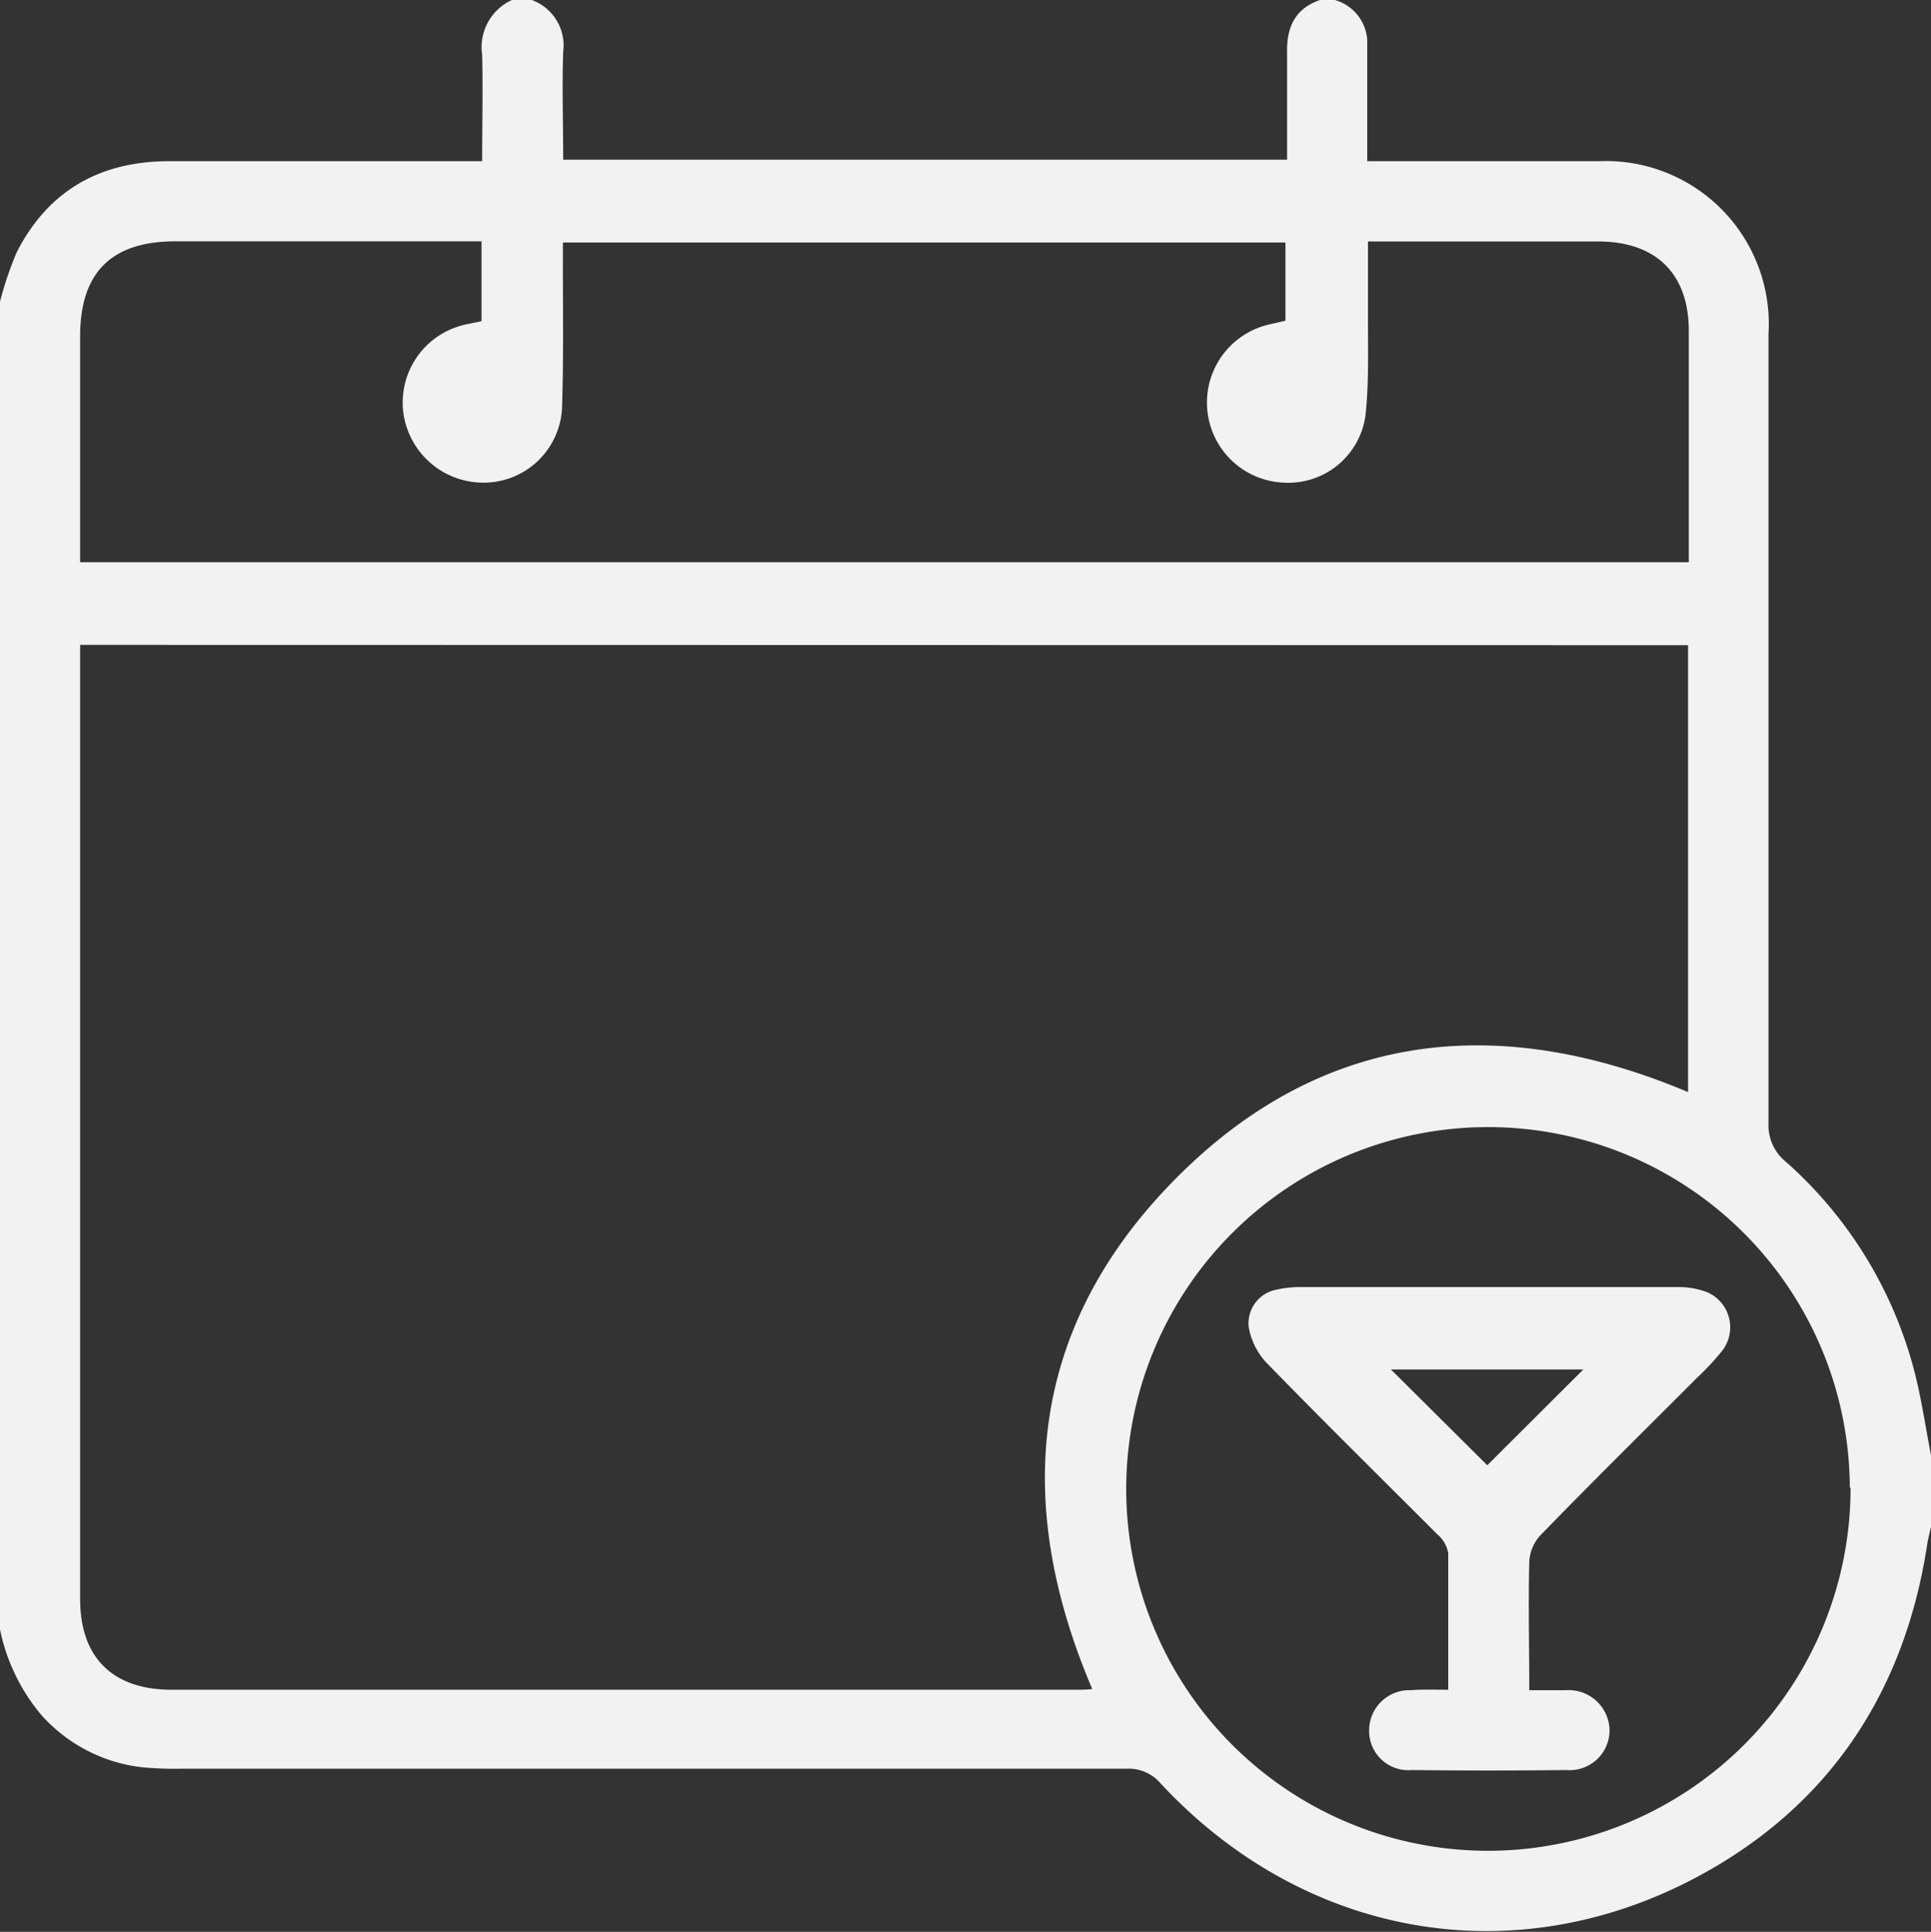 <svg xmlns="http://www.w3.org/2000/svg" viewBox="0 0 129.64 129.68"><rect x="0" y="0" width="129.64" height="129.68" fill="#333333" stroke="none"/><defs><style>.cls-1{fill:#f2f2f2;fill-rule:evenodd;}</style></defs><title>Asset 3</title><g id="Layer_2" data-name="Layer 2"><g id="TITLE4"><path class="cls-1" d="M88.62,0h1a3,3,0,0,1,2.17,2.65c0,.63,0,1.26,0,1.9,0,2,0,4.1,0,6.27h1.55c4.68,0,9.36,0,14,0a10.94,10.94,0,0,1,11.39,11.61c0,17.67,0,35.34,0,53A3.15,3.15,0,0,0,119.91,78a28.27,28.27,0,0,1,8.57,13.89c.51,1.9.78,3.86,1.16,5.79v4.81c-.09.41-.2.81-.26,1.22-1.54,10-6.69,17.7-15.68,22.41-12.32,6.45-26.26,3.83-35.77-6.39a2.82,2.82,0,0,0-2.29-1q-31.76,0-63.51,0a22.93,22.93,0,0,1-2.53-.09,10.68,10.68,0,0,1-6.81-3.5A12.92,12.92,0,0,1,0,109.38V20.25a23.37,23.37,0,0,1,1.12-3.31c2.12-4.16,5.61-6.12,10.25-6.12h21c0-2.5.06-4.82,0-7.14a3.48,3.48,0,0,1,2-3.68H35.7a3.25,3.25,0,0,1,2.11,3.49c-.08,2.39,0,4.78,0,7.23H86.41c0-2.46,0-4.82,0-7.18C86.37,1.85,86.93.58,88.62,0ZM5.38,43.29v1.16q0,31.45,0,62.9c0,3.93,2.2,6.08,6.14,6.08H72.16c.4,0,.79,0,1.17-.05C68,100.89,69.12,89.25,78.61,79.45c9.88-10.21,21.83-11.57,34.72-6.14v-30Zm108-5.55V36.51c0-4.77,0-9.53,0-14.3,0-3.83-2.2-6-6.08-6H91.84c0,1.87,0,3.59,0,5.31,0,2.11.06,4.23-.16,6.32a5.23,5.23,0,0,1-5.48,4.56,5.38,5.38,0,0,1-.9-10.64l1-.23V16.28H37.79c0,.52,0,1,0,1.43,0,3.25.05,6.5-.06,9.74a5.27,5.27,0,0,1-5.28,4.95,5.42,5.42,0,0,1-5.36-4.62,5.36,5.36,0,0,1,4.19-6l1.05-.22V16.2H11.78c-4.29,0-6.39,2.08-6.4,6.34q0,6.9,0,13.8v1.4Zm10.81,62.13A24.29,24.29,0,1,0,100,124.24,24.35,24.35,0,0,0,124.24,99.86Z"/><path class="cls-1" d="M97.23,113.43c0-3.17,0-6.17,0-9.16A2.15,2.15,0,0,0,96.5,103C92.67,99.17,88.79,95.35,85,91.45a4.66,4.66,0,0,1-1.17-2.39,2.3,2.3,0,0,1,1.89-2.49,6.93,6.93,0,0,1,1.63-.17q12.59,0,25.19,0a5.44,5.44,0,0,1,2.09.35,2.57,2.57,0,0,1,.93,4,18.15,18.15,0,0,1-1.64,1.75c-3.52,3.53-7.05,7-10.53,10.59a2.83,2.83,0,0,0-.72,1.74c-.07,2.82,0,5.64,0,8.63.88,0,1.67,0,2.45,0a2.75,2.75,0,0,1,2.94,2.67,2.68,2.68,0,0,1-2.9,2.69q-5.19.06-10.38,0a2.63,2.63,0,0,1-2.86-2.71,2.7,2.7,0,0,1,2.82-2.65C95.48,113.4,96.28,113.43,97.23,113.43Zm-3.85-21.5,6.47,6.43,6.45-6.43Z"/></g></g></svg>